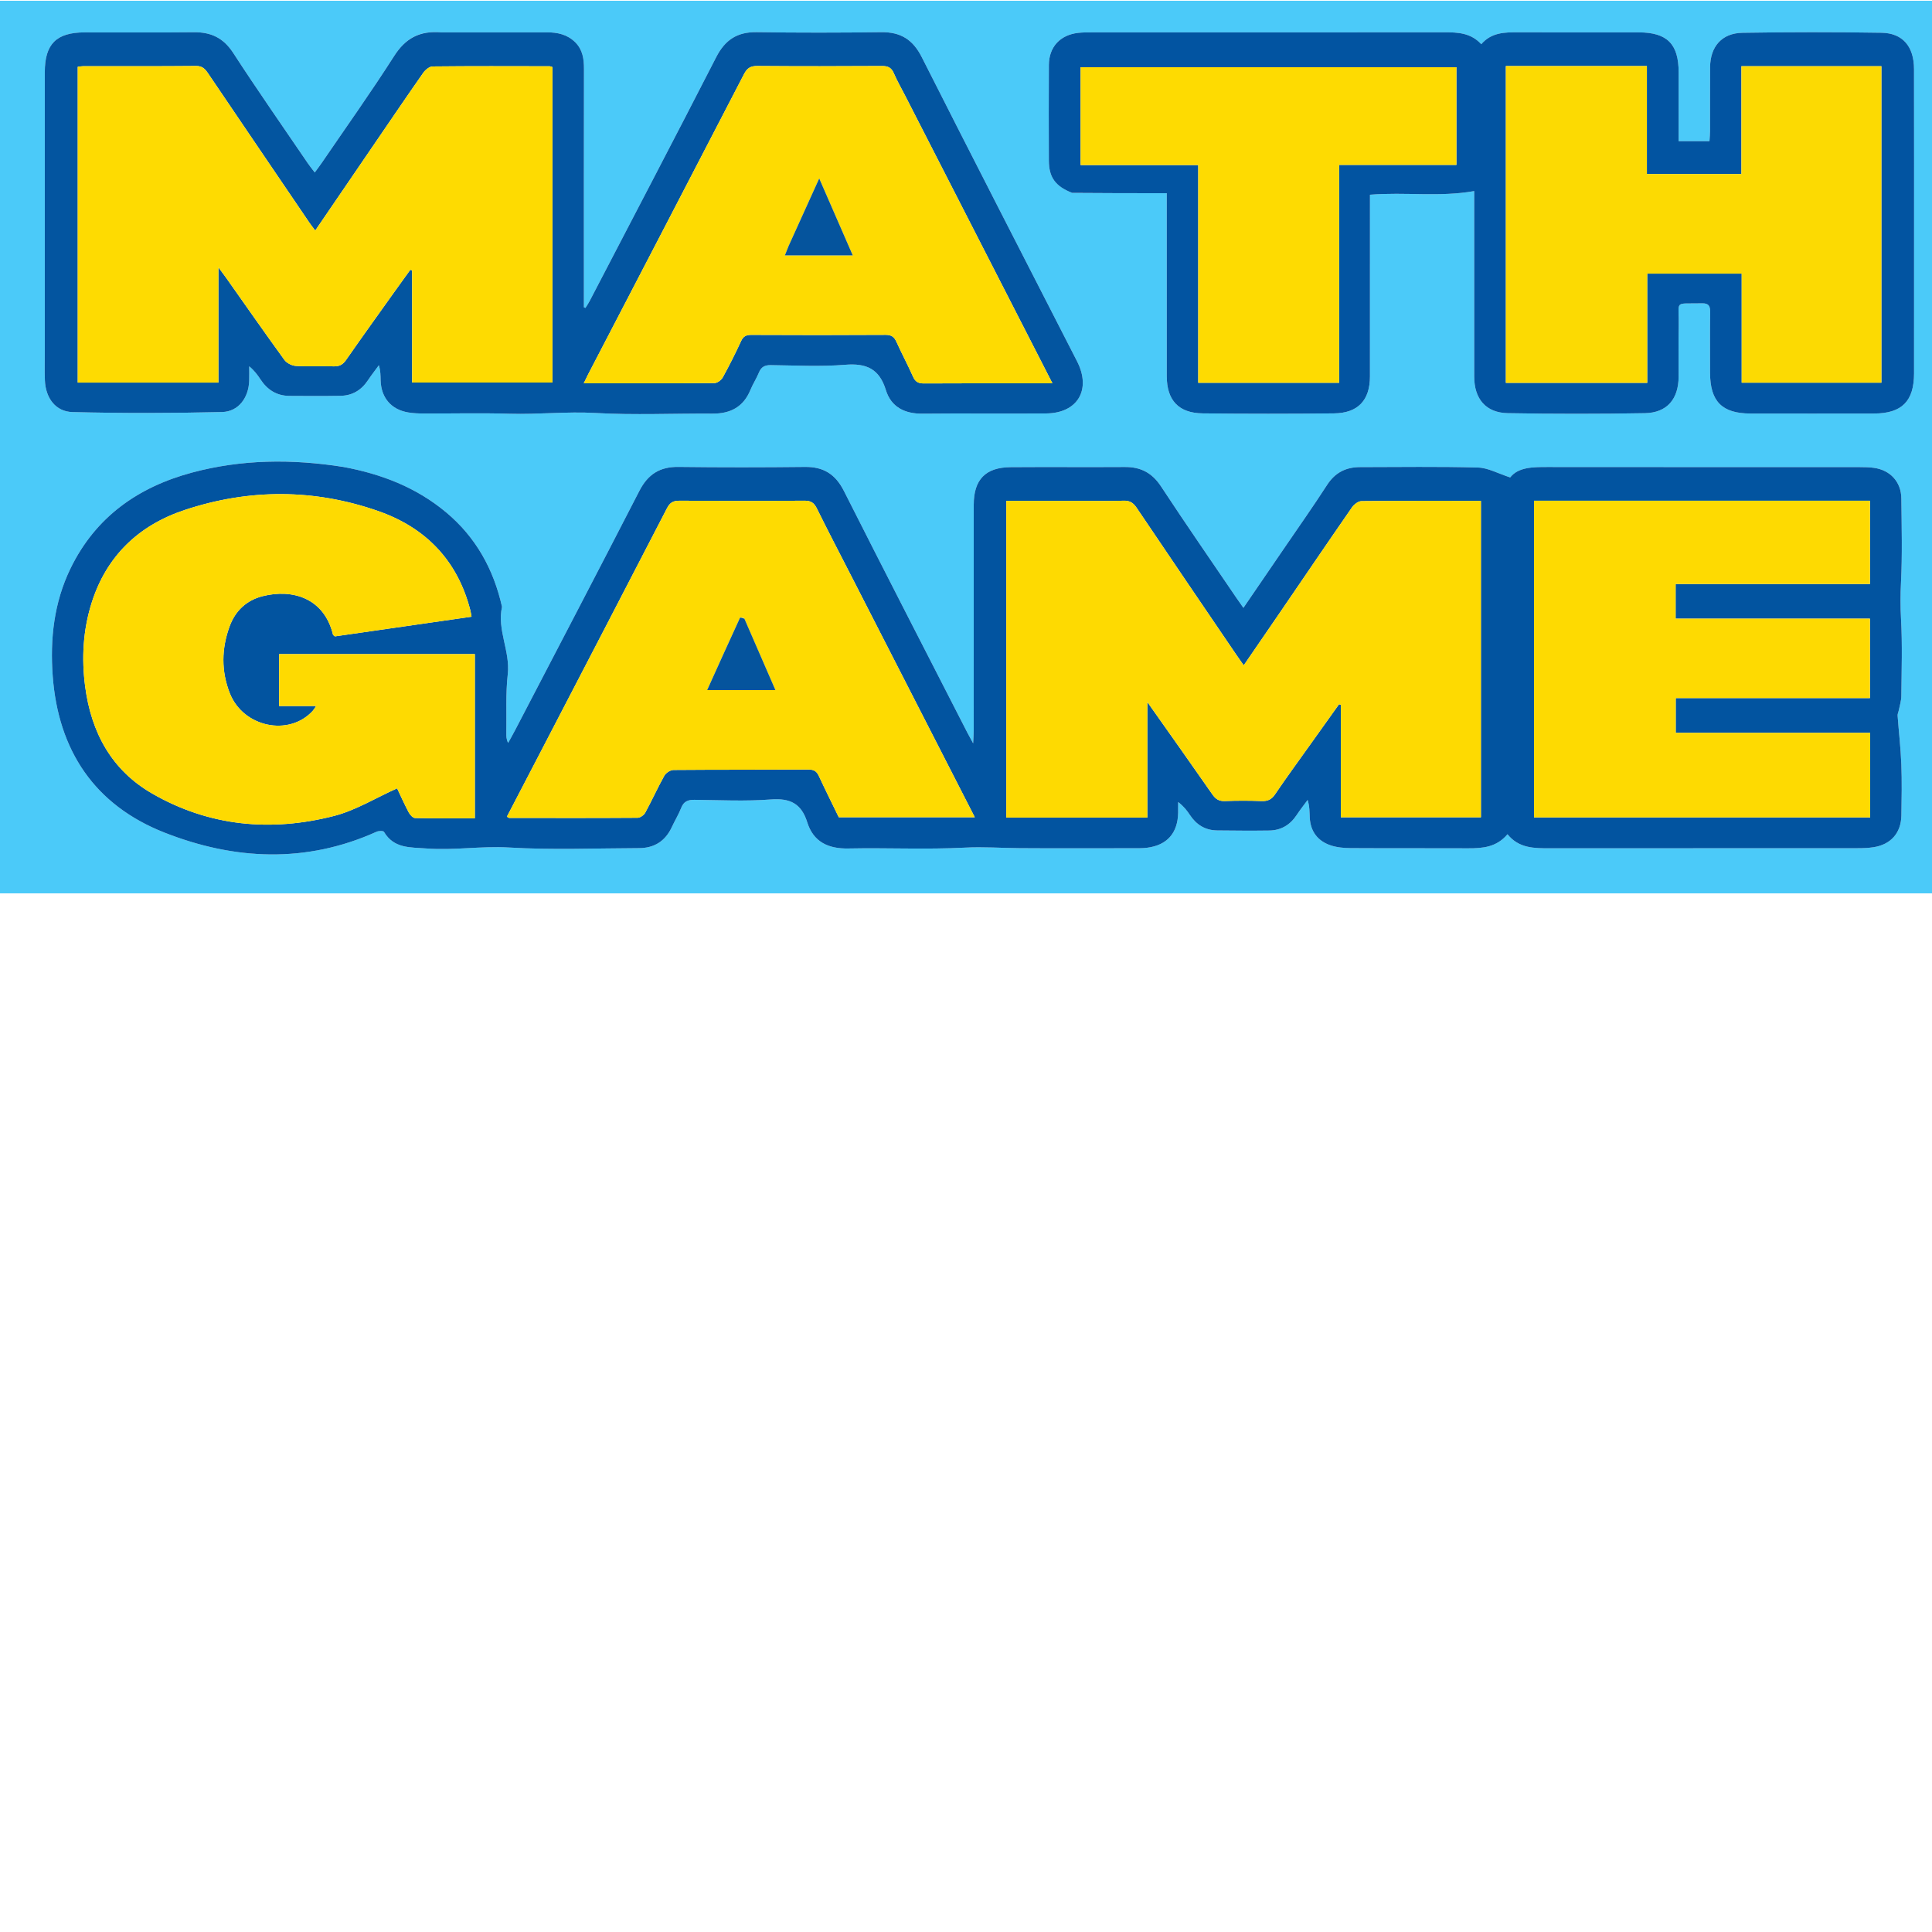 <svg version="1.1" id="Layer_1" xmlns="http://www.w3.org/2000/svg" xmlns:xlink="http://www.w3.org/1999/xlink" x="0px" y="0px"
	 viewBox="1 0.6 1000 1000" enable-background="new 0 0 1013 462" xml:space="preserve" >
<path fill="#4BCAF9" opacity="1" stroke="none" 
	d="
M668,463 
	C445.333,463 223.167,463 1,463 
	C1,309 1,155 1,1 
	C338.667,1 676.333,1 1014,1 
	C1014,155 1014,309 1014,463 
	C898.833,463 783.667,463 668,463 
M178.196,242.185 
	C152.067,238.085 126.034,238.326 100.405,245.204 
	C72.397,252.72 50.359,268.256 37.429,294.968 
	C28.921,312.547 26.858,331.376 28.287,350.543 
	C31.162,389.123 50.003,417.333 86.116,431.541 
	C122.348,445.795 159.374,447.592 195.922,431.102 
	C197.017,430.608 199.391,430.568 199.74,431.159 
	C204.89,439.887 213.394,439.128 221.769,439.768 
	C235.97,440.852 250.019,438.424 264.299,439.266 
	C286.719,440.588 309.274,439.66 331.772,439.593 
	C339.69,439.569 345.41,435.923 348.762,428.637 
	C350.293,425.31 352.257,422.165 353.579,418.765 
	C354.894,415.382 357.085,414.54 360.502,414.583 
	C373.665,414.746 386.889,415.399 399.979,414.405 
	C409.943,413.648 415.782,416.475 418.834,426.218 
	C421.996,436.31 429.605,439.982 440.102,439.768 
	C460.259,439.357 480.468,440.372 500.579,439.329 
	C510.022,438.84 519.288,439.544 528.637,439.608 
	C548.135,439.742 567.634,439.656 587.132,439.64 
	C589.629,439.637 592.15,439.713 594.618,439.41 
	C605.025,438.134 610.595,431.854 610.808,421.325 
	C610.846,419.465 610.814,417.604 610.814,415.743 
	C613.62,417.862 615.337,420.075 616.876,422.406 
	C620.242,427.499 624.856,430.373 631.012,430.432 
	C640.007,430.518 649.003,430.612 657.996,430.476 
	C664.08,430.385 668.786,427.574 672.158,422.444 
	C673.919,419.765 675.93,417.252 677.828,414.663 
	C678.902,418.038 678.757,420.992 678.931,423.927 
	C679.351,430.987 683.053,435.883 689.639,438.122 
	C692.871,439.221 696.489,439.563 699.936,439.585 
	C720.267,439.714 740.6,439.58 760.931,439.684 
	C768.449,439.723 775.631,439.132 781.275,432.408 
	C787.223,439.785 795.246,439.684 803.347,439.676 
	C856.509,439.623 909.672,439.656 962.834,439.627 
	C965.49,439.626 968.178,439.521 970.795,439.111 
	C979.709,437.713 984.997,431.724 985.154,422.699 
	C985.307,413.869 985.467,405.024 985.129,396.205 
	C984.807,387.805 983.817,379.431 983.202,371.04 
	C983.134,370.116 983.629,369.159 983.814,368.208 
	C984.286,365.777 985.103,363.345 985.127,360.906 
	C985.258,347.575 985.711,334.213 984.967,320.923 
	C984.613,314.585 984.638,308.437 984.955,302.102 
	C985.679,287.64 985.288,273.115 985.138,258.618 
	C985.05,250.026 979.403,243.894 970.861,242.741 
	C968.396,242.408 965.879,242.367 963.385,242.367 
	C909.556,242.347 855.727,242.38 801.898,242.319 
	C794.265,242.311 786.801,242.416 782.672,247.714 
	C776.394,245.701 771.223,242.738 765.974,242.592 
	C745.658,242.028 725.317,242.349 704.985,242.37 
	C697.63,242.377 692.009,245.226 687.869,251.643 
	C680.735,262.698 673.134,273.453 665.716,284.324 
	C658.782,294.484 651.831,304.632 644.589,315.22 
	C643.21,313.26 642.149,311.798 641.134,310.304 
	C628.029,291.009 614.738,271.836 601.931,252.346 
	C597.303,245.303 591.38,242.26 583.195,242.314 
	C563.531,242.442 543.865,242.25 524.2,242.396 
	C511.071,242.493 505.005,248.807 505.002,261.886 
	C504.993,300.883 505.001,339.88 504.987,378.877 
	C504.987,380.58 504.84,382.283 504.698,385.352 
	C503.228,382.641 502.423,381.227 501.682,379.781 
	C480.357,338.122 458.911,296.524 437.822,254.746 
	C433.449,246.082 427.272,242.172 417.665,242.278 
	C395.836,242.517 374.001,242.539 352.172,242.268 
	C342.546,242.148 336.355,246.088 331.951,254.657 
	C310.709,295.985 289.158,337.154 267.706,378.375 
	C266.52,380.655 265.243,382.887 264.008,385.142 
	C263.072,383.255 263.048,381.665 263.075,380.076 
	C263.251,369.914 262.688,359.668 263.815,349.611 
	C265.156,337.643 258.188,326.614 260.844,314.699 
	C256.488,295.248 247.338,278.667 231.878,265.757 
	C216.482,252.901 198.516,245.959 178.196,242.185 
M228.648,17.347 
	C218.176,16.42 210.852,20.448 205.02,29.581 
	C193.012,48.384 180.047,66.576 167.464,85.011 
	C166.462,86.479 165.373,87.888 163.915,89.883 
	C162.456,87.951 161.333,86.59 160.345,85.137 
	C147.414,66.132 134.23,47.29 121.719,28.012 
	C116.666,20.225 110.233,17.185 101.325,17.284 
	C82.499,17.493 63.669,17.316 44.841,17.358 
	C30.136,17.39 24.187,23.361 24.185,37.99 
	C24.179,86.477 24.183,134.964 24.184,183.452 
	C24.184,188.117 24.055,192.788 24.233,197.447 
	C24.581,206.519 29.72,213.672 38.518,213.889 
	C64.302,214.524 90.122,214.485 115.907,213.869 
	C124.457,213.665 129.665,206.464 129.974,197.795 
	C130.064,195.266 129.988,192.73 129.988,190.197 
	C132.625,192.376 134.295,194.64 135.837,196.987 
	C139.381,202.382 144.248,205.469 150.782,205.516 
	C159.609,205.579 168.439,205.622 177.265,205.474 
	C183.356,205.372 188.046,202.544 191.434,197.446 
	C193.209,194.775 195.201,192.249 197.095,189.657 
	C198.002,192.567 197.946,195.03 198.012,197.489 
	C198.254,206.453 203.476,212.597 212.276,214.076 
	C214.886,214.514 217.576,214.62 220.229,214.629 
	C235.059,214.679 249.899,214.301 264.714,214.752 
	C279.572,215.204 294.338,213.509 309.266,214.367 
	C329.361,215.521 349.573,214.552 369.733,214.695 
	C379.05,214.761 385.792,211.265 389.436,202.385 
	C390.697,199.313 392.572,196.492 393.823,193.416 
	C395.007,190.505 396.85,189.556 399.95,189.592 
	C412.778,189.741 425.674,190.452 438.419,189.411 
	C449.397,188.514 456.121,191.446 459.516,202.472 
	C462.225,211.274 469.247,214.819 478.534,214.72 
	C499.859,214.493 521.19,214.794 542.516,214.599 
	C558.864,214.45 565.956,202.205 558.491,187.626 
	C531.627,135.156 504.665,82.735 478.075,30.125 
	C473.494,21.061 467.134,17.129 457.157,17.26 
	C435.666,17.544 414.166,17.573 392.677,17.248 
	C382.635,17.096 376.322,21.187 371.737,30.132 
	C350.09,72.365 328.06,114.402 306.151,156.501 
	C305.526,157.702 304.738,158.817 304.026,159.972 
	C303.761,159.867 303.496,159.762 303.231,159.657 
	C303.231,157.861 303.231,156.064 303.231,154.267 
	C303.23,114.945 303.198,75.622 303.268,36.299 
	C303.277,31.12 302.609,26.339 298.755,22.496 
	C294.685,18.439 289.612,17.332 284.099,17.34 
	C265.937,17.366 247.775,17.349 228.648,17.347 
M556.389,100.598 
	C572.452,100.598 588.514,100.598 604.909,100.598 
	C604.909,103.904 604.909,105.887 604.909,107.87 
	C604.909,137.035 604.895,166.2 604.917,195.365 
	C604.926,207.749 611.052,214.419 623.454,214.56 
	C646.117,214.817 668.786,214.807 691.448,214.566 
	C703.881,214.435 710.076,207.788 710.086,195.458 
	C710.112,166.126 710.095,136.795 710.096,107.463 
	C710.096,105.514 710.096,103.565 710.096,101.39 
	C728.326,99.909 746.102,102.713 764.034,99.504 
	C764.034,101.582 764.034,103.564 764.034,105.546 
	C764.034,135.544 764.017,165.542 764.044,195.54 
	C764.054,207.055 770.089,214.253 781.394,214.455 
	C805.05,214.879 828.725,214.882 852.382,214.463 
	C863.818,214.26 869.784,207.202 869.853,195.63 
	C869.906,186.797 869.72,177.961 869.899,169.132 
	C870.172,155.655 867.059,157.96 881.946,157.609 
	C885.301,157.531 886.213,158.887 886.172,162.033 
	C886.038,172.531 886.12,183.031 886.126,193.53 
	C886.134,208.346 892.289,214.614 906.995,214.641 
	C928.327,214.68 949.659,214.681 970.991,214.641 
	C985.393,214.613 991.693,208.275 991.715,193.84 
	C991.745,174.341 991.724,154.843 991.723,135.344 
	C991.722,102.346 991.762,69.348 991.697,36.35 
	C991.674,24.707 985.875,17.728 974.875,17.552 
	C950.884,17.168 926.878,17.178 902.888,17.572 
	C892.217,17.748 886.213,24.719 886.144,35.374 
	C886.074,46.373 886.139,57.373 886.111,68.372 
	C886.106,70.129 885.919,71.885 885.815,73.676 
	C880.321,73.676 875.401,73.676 869.866,73.676 
	C869.866,71.582 869.866,69.799 869.866,68.015 
	C869.866,58.016 869.872,48.017 869.864,38.017 
	C869.852,23.368 863.921,17.389 849.23,17.359 
	C828.398,17.318 807.565,17.397 786.734,17.321 
	C779.795,17.295 772.974,17.356 767.693,23.48 
	C762.281,17.561 755.516,17.31 748.552,17.316 
	C687.722,17.372 626.893,17.346 566.063,17.358 
	C563.734,17.359 561.387,17.347 559.078,17.609 
	C549.717,18.667 543.943,24.909 543.892,34.239 
	C543.801,50.738 543.814,67.237 543.885,83.736 
	C543.922,92.421 547.281,97.024 556.389,100.598 
z"/>
<path fill="#0254A0" opacity="1" stroke="none" 
	d="
M178.62,242.273 
	C198.516,245.959 216.482,252.901 231.878,265.757 
	C247.338,278.667 256.488,295.248 260.844,314.699 
	C258.188,326.614 265.156,337.643 263.815,349.611 
	C262.688,359.668 263.251,369.914 263.075,380.076 
	C263.048,381.665 263.072,383.255 264.008,385.142 
	C265.243,382.887 266.52,380.655 267.706,378.375 
	C289.158,337.154 310.709,295.985 331.951,254.657 
	C336.355,246.088 342.546,242.148 352.172,242.268 
	C374.001,242.539 395.836,242.517 417.665,242.278 
	C427.272,242.172 433.449,246.082 437.822,254.746 
	C458.911,296.524 480.357,338.122 501.682,379.781 
	C502.423,381.227 503.228,382.641 504.698,385.352 
	C504.84,382.283 504.987,380.58 504.987,378.877 
	C505.001,339.88 504.993,300.883 505.002,261.886 
	C505.005,248.807 511.071,242.493 524.2,242.396 
	C543.865,242.25 563.531,242.442 583.195,242.314 
	C591.38,242.26 597.303,245.303 601.931,252.346 
	C614.738,271.836 628.029,291.009 641.134,310.304 
	C642.149,311.798 643.21,313.26 644.589,315.22 
	C651.831,304.632 658.782,294.484 665.716,284.324 
	C673.134,273.453 680.735,262.698 687.869,251.643 
	C692.009,245.226 697.63,242.377 704.985,242.37 
	C725.317,242.349 745.658,242.028 765.974,242.592 
	C771.223,242.738 776.394,245.701 782.672,247.714 
	C786.801,242.416 794.265,242.311 801.898,242.319 
	C855.727,242.38 909.556,242.347 963.385,242.367 
	C965.879,242.367 968.396,242.408 970.861,242.741 
	C979.403,243.894 985.05,250.026 985.138,258.618 
	C985.288,273.115 985.679,287.64 984.955,302.102 
	C984.638,308.437 984.613,314.585 984.967,320.923 
	C985.711,334.213 985.258,347.575 985.127,360.906 
	C985.103,363.345 984.286,365.777 983.814,368.208 
	C983.629,369.159 983.134,370.116 983.202,371.04 
	C983.817,379.431 984.807,387.805 985.129,396.205 
	C985.467,405.024 985.307,413.869 985.154,422.699 
	C984.997,431.724 979.709,437.713 970.795,439.111 
	C968.178,439.521 965.49,439.626 962.834,439.627 
	C909.672,439.656 856.509,439.623 803.347,439.676 
	C795.246,439.684 787.223,439.785 781.275,432.408 
	C775.631,439.132 768.449,439.723 760.931,439.684 
	C740.6,439.58 720.267,439.714 699.936,439.585 
	C696.489,439.563 692.871,439.221 689.639,438.122 
	C683.053,435.883 679.351,430.987 678.931,423.927 
	C678.757,420.992 678.902,418.038 677.828,414.663 
	C675.93,417.252 673.919,419.765 672.158,422.444 
	C668.786,427.574 664.08,430.385 657.996,430.476 
	C649.003,430.612 640.007,430.518 631.012,430.432 
	C624.856,430.373 620.242,427.499 616.876,422.406 
	C615.337,420.075 613.62,417.862 610.814,415.743 
	C610.814,417.604 610.846,419.465 610.808,421.325 
	C610.595,431.854 605.025,438.134 594.618,439.41 
	C592.15,439.713 589.629,439.637 587.132,439.64 
	C567.634,439.656 548.135,439.742 528.637,439.608 
	C519.288,439.544 510.022,438.84 500.579,439.329 
	C480.468,440.372 460.259,439.357 440.102,439.768 
	C429.605,439.982 421.996,436.31 418.834,426.218 
	C415.782,416.475 409.943,413.648 399.979,414.405 
	C386.889,415.399 373.665,414.746 360.502,414.583 
	C357.085,414.54 354.894,415.382 353.579,418.765 
	C352.257,422.165 350.293,425.31 348.762,428.637 
	C345.41,435.923 339.69,439.569 331.772,439.593 
	C309.274,439.66 286.719,440.588 264.299,439.266 
	C250.019,438.424 235.97,440.852 221.769,439.768 
	C213.394,439.128 204.89,439.887 199.74,431.159 
	C199.391,430.568 197.017,430.608 195.922,431.102 
	C159.374,447.592 122.348,445.795 86.116,431.541 
	C50.003,417.333 31.162,389.123 28.287,350.543 
	C26.858,331.376 28.921,312.547 37.429,294.968 
	C50.359,268.256 72.397,252.72 100.405,245.204 
	C126.034,238.326 152.067,238.085 178.62,242.273 
M640.92,339.509 
	C623.689,314.154 606.412,288.831 589.296,263.4 
	C587.488,260.713 585.634,259.658 582.419,259.768 
	C575.261,260.012 568.089,259.844 560.923,259.844 
	C547.946,259.844 534.97,259.844 521.842,259.844 
	C521.842,314.753 521.842,369.272 521.842,423.779 
	C546.199,423.779 570.148,423.779 594.872,423.779 
	C594.872,404.139 594.872,384.709 594.872,363.979 
	C606.695,380.732 617.688,396.2 628.522,411.778 
	C630.216,414.214 631.944,415.349 634.999,415.23 
	C641.322,414.984 647.668,414.989 653.992,415.226 
	C657.152,415.345 659.146,414.434 660.971,411.735 
	C666.567,403.456 672.476,395.389 678.276,387.248 
	C683.54,379.86 688.821,372.484 694.095,365.102 
	C694.408,365.202 694.722,365.301 695.035,365.401 
	C695.035,384.765 695.035,404.128 695.035,423.638 
	C719.587,423.638 743.615,423.638 767.522,423.638 
	C767.522,368.875 767.522,314.475 767.522,259.846 
	C746.671,259.846 726.178,259.77 705.689,259.988 
	C704.023,260.006 701.854,261.672 700.805,263.186 
	C688.381,281.114 676.132,299.162 663.824,317.17 
	C657.549,326.35 651.246,335.512 644.748,344.985 
	C643.383,343.055 642.339,341.577 640.92,339.509 
M201.5,339.166 
	C182.895,339.166 164.291,339.166 145.476,339.166 
	C145.476,348.373 145.476,356.952 145.476,366.046 
	C151.755,366.046 157.802,366.046 164.635,366.046 
	C163.688,367.387 163.314,368.062 162.806,368.614 
	C150.53,381.94 126.91,377.027 119.964,359.456 
	C115.445,348.025 115.623,336.279 119.867,324.748 
	C122.821,316.723 128.615,311.295 136.89,309.19 
	C152.414,305.243 168.773,310.163 173.351,329.067 
	C173.414,329.33 173.808,329.513 174.328,329.992 
	C197.673,326.632 221.298,323.231 245.07,319.809 
	C244.79,318.325 244.661,317.337 244.415,316.38 
	C237.816,290.732 221.402,273.753 196.885,265.163 
	C163.656,253.52 129.865,253.5 96.504,264.6 
	C72.709,272.518 55.989,288.49 48.364,312.857 
	C43.981,326.864 43.164,341.29 45.066,355.839 
	C48.172,379.611 58.655,399.174 79.75,411.332 
	C109.258,428.338 141.161,431.287 173.749,422.972 
	C185.052,420.088 195.438,413.613 206.541,408.644 
	C208.187,412.106 210.209,416.653 212.525,421.046 
	C213.19,422.308 214.682,423.982 215.829,424.009 
	C225.937,424.241 236.051,424.143 246.781,424.143 
	C246.781,395.587 246.781,367.653 246.781,339.166 
	C232.079,339.166 217.29,339.166 201.5,339.166 
M795.022,359.5 
	C795.022,380.916 795.022,402.331 795.022,423.692 
	C853.435,423.692 911.17,423.692 968.993,423.692 
	C968.993,409.119 968.993,394.854 968.993,379.901 
	C935.274,379.901 901.761,379.901 868.35,379.901 
	C868.35,373.61 868.35,368.012 868.35,361.936 
	C902.027,361.936 935.427,361.936 968.872,361.936 
	C968.872,348.071 968.872,334.694 968.872,320.819 
	C935.15,320.819 901.76,320.819 868.298,320.819 
	C868.298,314.718 868.298,309.123 868.298,302.865 
	C902.03,302.865 935.541,302.865 968.886,302.865 
	C968.886,288.106 968.886,274.014 968.886,259.779 
	C910.829,259.779 853.093,259.779 795.022,259.779 
	C795.022,292.895 795.022,325.697 795.022,359.5 
M441.695,298.876 
	C435.697,287.169 429.594,275.514 423.774,263.719 
	C422.314,260.76 420.632,259.735 417.31,259.76 
	C395.821,259.927 374.329,259.916 352.84,259.77 
	C349.611,259.749 347.812,260.609 346.275,263.587 
	C324.53,305.702 302.652,347.748 280.803,389.809 
	C275,400.98 269.184,412.145 263.372,423.319 
	C264.035,423.679 264.299,423.947 264.563,423.948 
	C286.719,423.978 308.876,424.035 331.031,423.88 
	C332.392,423.871 334.306,422.479 334.998,421.206 
	C338.418,414.922 341.352,408.371 344.839,402.127 
	C345.658,400.661 347.946,399.144 349.57,399.13 
	C372.892,398.937 396.215,399.055 419.538,398.924 
	C422.325,398.908 423.715,399.834 424.839,402.255 
	C428.198,409.488 431.761,416.628 435.149,423.608 
	C458.598,423.608 481.777,423.608 505.546,423.608 
	C484.178,381.889 463.091,340.719 441.695,298.876 
z"/>
<path fill="#0355A0" opacity="1" stroke="none" 
	d="
M229.131,17.348 
	C247.775,17.349 265.937,17.366 284.099,17.34 
	C289.612,17.332 294.685,18.439 298.755,22.496 
	C302.609,26.339 303.277,31.12 303.268,36.299 
	C303.198,75.622 303.23,114.945 303.231,154.267 
	C303.231,156.064 303.231,157.861 303.231,159.657 
	C303.496,159.762 303.761,159.867 304.026,159.972 
	C304.738,158.817 305.526,157.702 306.151,156.501 
	C328.06,114.402 350.09,72.365 371.737,30.132 
	C376.322,21.187 382.635,17.096 392.677,17.248 
	C414.166,17.573 435.666,17.544 457.157,17.26 
	C467.134,17.129 473.494,21.061 478.075,30.125 
	C504.665,82.735 531.627,135.156 558.491,187.626 
	C565.956,202.205 558.864,214.45 542.516,214.599 
	C521.19,214.794 499.859,214.493 478.534,214.72 
	C469.247,214.819 462.225,211.274 459.516,202.472 
	C456.121,191.446 449.397,188.514 438.419,189.411 
	C425.674,190.452 412.778,189.741 399.95,189.592 
	C396.85,189.556 395.007,190.505 393.823,193.416 
	C392.572,196.492 390.697,199.313 389.436,202.385 
	C385.792,211.265 379.05,214.761 369.733,214.695 
	C349.573,214.552 329.361,215.521 309.266,214.367 
	C294.338,213.509 279.572,215.204 264.714,214.752 
	C249.899,214.301 235.059,214.679 220.229,214.629 
	C217.576,214.62 214.886,214.514 212.276,214.076 
	C203.476,212.597 198.254,206.453 198.012,197.489 
	C197.946,195.03 198.002,192.567 197.095,189.657 
	C195.201,192.249 193.209,194.775 191.434,197.446 
	C188.046,202.544 183.356,205.372 177.265,205.474 
	C168.439,205.622 159.609,205.579 150.782,205.516 
	C144.248,205.469 139.381,202.382 135.837,196.987 
	C134.295,194.64 132.625,192.376 129.988,190.197 
	C129.988,192.73 130.064,195.266 129.974,197.795 
	C129.665,206.464 124.457,213.665 115.907,213.869 
	C90.122,214.485 64.302,214.524 38.518,213.889 
	C29.72,213.672 24.581,206.519 24.233,197.447 
	C24.055,192.788 24.184,188.117 24.184,183.452 
	C24.183,134.964 24.179,86.477 24.185,37.99 
	C24.187,23.361 30.136,17.39 44.841,17.358 
	C63.669,17.316 82.499,17.493 101.325,17.284 
	C110.233,17.185 116.666,20.225 121.719,28.012 
	C134.23,47.29 147.414,66.132 160.345,85.137 
	C161.333,86.59 162.456,87.951 163.915,89.883 
	C165.373,87.888 166.462,86.479 167.464,85.011 
	C180.047,66.576 193.012,48.384 205.02,29.581 
	C210.852,20.448 218.176,16.42 229.131,17.348 
M193.079,77.582 
	C183.537,91.56 173.994,105.538 164.171,119.927 
	C162.939,118.282 162.023,117.155 161.21,115.959 
	C143.702,90.194 126.188,64.433 108.736,38.63 
	C107.176,36.323 105.773,34.725 102.505,34.757 
	C83.011,34.943 63.513,34.846 44.017,34.865 
	C43.078,34.866 42.139,35.066 41.231,35.169 
	C41.231,89.895 41.231,144.285 41.231,198.617 
	C65.585,198.617 89.631,198.617 114.056,198.617 
	C114.056,178.851 114.056,159.461 114.056,138.988 
	C115.752,141.277 116.83,142.673 117.847,144.112 
	C127.932,158.391 137.926,172.737 148.196,186.881 
	C149.397,188.535 152.065,189.878 154.136,190.005 
	C160.61,190.404 167.13,189.996 173.621,190.221 
	C176.625,190.325 178.44,189.349 180.164,186.87 
	C188.436,174.972 196.911,163.215 205.324,151.415 
	C207.983,147.686 210.676,143.98 213.353,140.264 
	C213.68,140.352 214.006,140.441 214.332,140.529 
	C214.332,159.881 214.332,179.233 214.332,198.601 
	C238.98,198.601 263.01,198.601 286.971,198.601 
	C286.971,143.932 286.971,89.659 286.971,35.336 
	C286.313,35.144 285.855,34.895 285.397,34.895 
	C265.235,34.866 245.071,34.78 224.911,34.997 
	C223.26,35.014 221.138,36.763 220.069,38.292 
	C211.097,51.114 202.32,64.072 193.079,77.582 
M469.46,50.024 
	C467.485,46.171 465.31,42.404 463.601,38.436 
	C462.347,35.524 460.533,34.758 457.472,34.777 
	C435.983,34.911 414.492,34.93 393.004,34.764 
	C389.542,34.738 387.739,35.799 386.136,38.897 
	C359.313,90.739 332.361,142.514 305.443,194.307 
	C304.72,195.698 304.063,197.123 303.149,198.996 
	C326.24,198.996 348.555,199.053 370.868,198.865 
	C372.331,198.853 374.365,197.288 375.133,195.894 
	C378.503,189.774 381.645,183.516 384.571,177.17 
	C385.738,174.638 387.208,173.921 389.905,173.934 
	C413.06,174.043 436.216,174.062 459.371,173.917 
	C462.38,173.898 463.825,174.942 465.001,177.543 
	C467.737,183.601 470.887,189.474 473.582,195.549 
	C474.768,198.225 476.313,199.083 479.215,199.065 
	C499.871,198.937 520.528,198.997 541.185,198.997 
	C542.422,198.997 543.66,198.997 545.73,198.997 
	C520.135,149.001 494.969,99.844 469.46,50.024 
z"/>
<path fill="#0254A1" opacity="1" stroke="none" 
	d="
M555.999,100.452 
	C547.281,97.024 543.922,92.421 543.885,83.736 
	C543.814,67.237 543.801,50.738 543.892,34.239 
	C543.943,24.909 549.717,18.667 559.078,17.609 
	C561.387,17.347 563.734,17.359 566.063,17.358 
	C626.893,17.346 687.722,17.372 748.552,17.316 
	C755.516,17.31 762.281,17.561 767.693,23.48 
	C772.974,17.356 779.795,17.295 786.734,17.321 
	C807.565,17.397 828.398,17.318 849.23,17.359 
	C863.921,17.389 869.852,23.368 869.864,38.017 
	C869.872,48.017 869.866,58.016 869.866,68.015 
	C869.866,69.799 869.866,71.582 869.866,73.676 
	C875.401,73.676 880.321,73.676 885.815,73.676 
	C885.919,71.885 886.106,70.129 886.111,68.372 
	C886.139,57.373 886.074,46.373 886.144,35.374 
	C886.213,24.719 892.217,17.748 902.888,17.572 
	C926.878,17.178 950.884,17.168 974.875,17.552 
	C985.875,17.728 991.674,24.707 991.697,36.35 
	C991.762,69.348 991.722,102.346 991.723,135.344 
	C991.724,154.843 991.745,174.341 991.715,193.84 
	C991.693,208.275 985.393,214.613 970.991,214.641 
	C949.659,214.681 928.327,214.68 906.995,214.641 
	C892.289,214.614 886.134,208.346 886.126,193.53 
	C886.12,183.031 886.038,172.531 886.172,162.033 
	C886.213,158.887 885.301,157.531 881.946,157.609 
	C867.059,157.96 870.172,155.655 869.899,169.132 
	C869.72,177.961 869.906,186.797 869.853,195.63 
	C869.784,207.202 863.818,214.26 852.382,214.463 
	C828.725,214.882 805.05,214.879 781.394,214.455 
	C770.089,214.253 764.054,207.055 764.044,195.54 
	C764.017,165.542 764.034,135.544 764.034,105.546 
	C764.034,103.564 764.034,101.582 764.034,99.504 
	C746.102,102.713 728.326,99.909 710.096,101.39 
	C710.096,103.565 710.096,105.514 710.096,107.463 
	C710.095,136.795 710.112,166.126 710.086,195.458 
	C710.076,207.788 703.881,214.435 691.448,214.566 
	C668.786,214.807 646.117,214.817 623.454,214.56 
	C611.052,214.419 604.926,207.749 604.917,195.365 
	C604.895,166.2 604.909,137.035 604.909,107.87 
	C604.909,105.887 604.909,103.904 604.909,100.598 
	C588.514,100.598 572.452,100.598 555.999,100.452 
M780.428,113.5 
	C780.428,141.912 780.428,170.325 780.428,198.754 
	C805.156,198.754 829.105,198.754 853.61,198.754 
	C853.61,179.828 853.61,161.103 853.61,142.224 
	C870.097,142.224 886.026,142.224 902.496,142.224 
	C902.496,161.175 902.496,179.913 902.496,198.681 
	C926.962,198.681 950.883,198.681 974.81,198.681 
	C974.81,143.874 974.81,89.35 974.81,34.869 
	C950.517,34.869 926.628,34.869 902.353,34.869 
	C902.353,53.709 902.353,72.143 902.353,90.688 
	C885.908,90.688 869.856,90.688 853.423,90.688 
	C853.423,71.902 853.423,53.461 853.423,34.794 
	C828.991,34.794 804.944,34.794 780.428,34.794 
	C780.428,60.917 780.428,86.709 780.428,113.5 
M737.499,85.961 
	C743.265,85.961 749.031,85.961 754.844,85.961 
	C754.844,68.687 754.844,52.098 754.844,35.395 
	C689.799,35.395 624.983,35.395 560.305,35.395 
	C560.305,52.381 560.305,68.972 560.305,86.044 
	C580.643,86.044 600.705,86.044 621.204,86.044 
	C621.204,123.917 621.204,161.307 621.204,198.736 
	C645.662,198.736 669.67,198.736 694.126,198.736 
	C694.126,160.94 694.126,123.561 694.126,85.961 
	C708.551,85.961 722.525,85.961 737.499,85.961 
z"/>
<path fill="#FEDA01" opacity="1" stroke="none" 
	d="
M641.107,339.804 
	C642.339,341.577 643.383,343.055 644.748,344.985 
	C651.246,335.512 657.549,326.35 663.824,317.17 
	C676.132,299.162 688.381,281.114 700.805,263.186 
	C701.854,261.672 704.023,260.006 705.689,259.988 
	C726.178,259.77 746.671,259.846 767.522,259.846 
	C767.522,314.475 767.522,368.875 767.522,423.638 
	C743.615,423.638 719.587,423.638 695.035,423.638 
	C695.035,404.128 695.035,384.765 695.035,365.401 
	C694.722,365.301 694.408,365.202 694.095,365.102 
	C688.821,372.484 683.54,379.86 678.276,387.248 
	C672.476,395.389 666.567,403.456 660.971,411.735 
	C659.146,414.434 657.152,415.345 653.992,415.226 
	C647.668,414.989 641.322,414.984 634.999,415.23 
	C631.944,415.349 630.216,414.214 628.522,411.778 
	C617.688,396.2 606.695,380.732 594.872,363.979 
	C594.872,384.709 594.872,404.139 594.872,423.779 
	C570.148,423.779 546.199,423.779 521.842,423.779 
	C521.842,369.272 521.842,314.753 521.842,259.844 
	C534.97,259.844 547.946,259.844 560.923,259.844 
	C568.089,259.844 575.261,260.012 582.419,259.768 
	C585.634,259.658 587.488,260.713 589.296,263.4 
	C606.412,288.831 623.689,314.154 641.107,339.804 
z"/>
<path fill="#FEDA01" opacity="1" stroke="none" 
	d="
M202,339.166 
	C217.29,339.166 232.079,339.166 246.781,339.166 
	C246.781,367.653 246.781,395.587 246.781,424.143 
	C236.051,424.143 225.937,424.241 215.829,424.009 
	C214.682,423.982 213.19,422.308 212.525,421.046 
	C210.209,416.653 208.187,412.106 206.541,408.644 
	C195.438,413.613 185.052,420.088 173.749,422.972 
	C141.161,431.287 109.258,428.338 79.75,411.332 
	C58.655,399.174 48.172,379.611 45.066,355.839 
	C43.164,341.29 43.981,326.864 48.364,312.857 
	C55.989,288.49 72.709,272.518 96.504,264.6 
	C129.865,253.5 163.656,253.52 196.885,265.163 
	C221.402,273.753 237.816,290.732 244.415,316.38 
	C244.661,317.337 244.79,318.325 245.07,319.809 
	C221.298,323.231 197.673,326.632 174.328,329.992 
	C173.808,329.513 173.414,329.33 173.351,329.067 
	C168.773,310.163 152.414,305.243 136.89,309.19 
	C128.615,311.295 122.821,316.723 119.867,324.748 
	C115.623,336.279 115.445,348.025 119.964,359.456 
	C126.91,377.027 150.53,381.94 162.806,368.614 
	C163.314,368.062 163.688,367.387 164.635,366.046 
	C157.802,366.046 151.755,366.046 145.476,366.046 
	C145.476,356.952 145.476,348.373 145.476,339.166 
	C164.291,339.166 182.895,339.166 202,339.166 
z"/>
<path fill="#FEDA01" opacity="1" stroke="none" 
	d="
M795.022,359 
	C795.022,325.697 795.022,292.895 795.022,259.779 
	C853.093,259.779 910.829,259.779 968.886,259.779 
	C968.886,274.014 968.886,288.106 968.886,302.865 
	C935.541,302.865 902.03,302.865 868.298,302.865 
	C868.298,309.123 868.298,314.718 868.298,320.819 
	C901.76,320.819 935.15,320.819 968.872,320.819 
	C968.872,334.694 968.872,348.071 968.872,361.936 
	C935.427,361.936 902.027,361.936 868.35,361.936 
	C868.35,368.012 868.35,373.61 868.35,379.901 
	C901.761,379.901 935.274,379.901 968.993,379.901 
	C968.993,394.854 968.993,409.119 968.993,423.692 
	C911.17,423.692 853.435,423.692 795.022,423.692 
	C795.022,402.331 795.022,380.916 795.022,359 
z"/>
<path fill="#FEDB01" opacity="1" stroke="none" 
	d="
M441.85,299.212 
	C463.091,340.719 484.178,381.889 505.546,423.608 
	C481.777,423.608 458.598,423.608 435.149,423.608 
	C431.761,416.628 428.198,409.488 424.839,402.255 
	C423.715,399.834 422.325,398.908 419.538,398.924 
	C396.215,399.055 372.892,398.937 349.57,399.13 
	C347.946,399.144 345.658,400.661 344.839,402.127 
	C341.352,408.371 338.418,414.922 334.998,421.206 
	C334.306,422.479 332.392,423.871 331.031,423.88 
	C308.876,424.035 286.719,423.978 264.563,423.948 
	C264.299,423.947 264.035,423.679 263.372,423.319 
	C269.184,412.145 275,400.98 280.803,389.809 
	C302.652,347.748 324.53,305.702 346.275,263.587 
	C347.812,260.609 349.611,259.749 352.84,259.77 
	C374.329,259.916 395.821,259.927 417.31,259.76 
	C420.632,259.735 422.314,260.76 423.774,263.719 
	C429.594,275.514 435.697,287.169 441.85,299.212 
M386.135,320.507 
	C385.404,320.449 384.125,320.14 384.019,320.37 
	C378.346,332.688 372.771,345.052 367.007,357.805 
	C378.99,357.805 390.357,357.805 402.375,357.805 
	C396.969,345.355 391.715,333.257 386.135,320.507 
z"/>
<path fill="#FEDB01" opacity="1" stroke="none" 
	d="
M193.282,77.286 
	C202.32,64.072 211.097,51.114 220.069,38.292 
	C221.138,36.763 223.26,35.014 224.911,34.997 
	C245.071,34.78 265.235,34.866 285.397,34.895 
	C285.855,34.895 286.313,35.144 286.971,35.336 
	C286.971,89.659 286.971,143.932 286.971,198.601 
	C263.01,198.601 238.98,198.601 214.332,198.601 
	C214.332,179.233 214.332,159.881 214.332,140.529 
	C214.006,140.441 213.68,140.352 213.353,140.264 
	C210.676,143.98 207.983,147.686 205.324,151.415 
	C196.911,163.215 188.436,174.972 180.164,186.87 
	C178.44,189.349 176.625,190.325 173.621,190.221 
	C167.13,189.996 160.61,190.404 154.136,190.005 
	C152.065,189.878 149.397,188.535 148.196,186.881 
	C137.926,172.737 127.932,158.391 117.847,144.112 
	C116.83,142.673 115.752,141.277 114.056,138.988 
	C114.056,159.461 114.056,178.851 114.056,198.617 
	C89.631,198.617 65.585,198.617 41.231,198.617 
	C41.231,144.285 41.231,89.895 41.231,35.169 
	C42.139,35.066 43.078,34.866 44.017,34.865 
	C63.513,34.846 83.011,34.943 102.505,34.757 
	C105.773,34.725 107.176,36.323 108.736,38.63 
	C126.188,64.433 143.702,90.194 161.21,115.959 
	C162.023,117.155 162.939,118.282 164.171,119.927 
	C173.994,105.538 183.537,91.56 193.282,77.286 
z"/>
<path fill="#FEDB01" opacity="1" stroke="none" 
	d="
M469.631,50.356 
	C494.969,99.844 520.135,149.001 545.73,198.997 
	C543.66,198.997 542.422,198.997 541.185,198.997 
	C520.528,198.997 499.871,198.937 479.215,199.065 
	C476.313,199.083 474.768,198.225 473.582,195.549 
	C470.887,189.474 467.737,183.601 465.001,177.543 
	C463.825,174.942 462.38,173.898 459.371,173.917 
	C436.216,174.062 413.06,174.043 389.905,173.934 
	C387.208,173.921 385.738,174.638 384.571,177.17 
	C381.645,183.516 378.503,189.774 375.133,195.894 
	C374.365,197.288 372.331,198.853 370.868,198.865 
	C348.555,199.053 326.24,198.996 303.149,198.996 
	C304.063,197.123 304.72,195.698 305.443,194.307 
	C332.361,142.514 359.313,90.739 386.136,38.897 
	C387.739,35.799 389.542,34.738 393.004,34.764 
	C414.492,34.93 435.983,34.911 457.472,34.777 
	C460.533,34.758 462.347,35.524 463.601,38.436 
	C465.31,42.404 467.485,46.171 469.631,50.356 
M408.979,128.406 
	C408.441,129.767 407.902,131.129 407.25,132.778 
	C419.001,132.778 430.381,132.778 442.391,132.778 
	C436.633,119.569 431.06,106.786 425.028,92.952 
	C419.416,105.328 414.342,116.515 408.979,128.406 
z"/>
<path fill="#FCDA02" opacity="1" stroke="none" 
	d="
M780.428,113 
	C780.428,86.709 780.428,60.917 780.428,34.794 
	C804.944,34.794 828.991,34.794 853.423,34.794 
	C853.423,53.461 853.423,71.902 853.423,90.688 
	C869.856,90.688 885.908,90.688 902.353,90.688 
	C902.353,72.143 902.353,53.709 902.353,34.869 
	C926.628,34.869 950.517,34.869 974.81,34.869 
	C974.81,89.35 974.81,143.874 974.81,198.681 
	C950.883,198.681 926.962,198.681 902.496,198.681 
	C902.496,179.913 902.496,161.175 902.496,142.224 
	C886.026,142.224 870.097,142.224 853.61,142.224 
	C853.61,161.103 853.61,179.828 853.61,198.754 
	C829.105,198.754 805.156,198.754 780.428,198.754 
	C780.428,170.325 780.428,141.912 780.428,113 
z"/>
<path fill="#FEDB01" opacity="1" stroke="none" 
	d="
M736.999,85.961 
	C722.525,85.961 708.551,85.961 694.126,85.961 
	C694.126,123.561 694.126,160.94 694.126,198.736 
	C669.67,198.736 645.662,198.736 621.204,198.736 
	C621.204,161.307 621.204,123.917 621.204,86.044 
	C600.705,86.044 580.643,86.044 560.305,86.044 
	C560.305,68.972 560.305,52.381 560.305,35.395 
	C624.983,35.395 689.799,35.395 754.844,35.395 
	C754.844,52.098 754.844,68.687 754.844,85.961 
	C749.031,85.961 743.265,85.961 736.999,85.961 
z"/>
<path fill="#05549D" opacity="1" stroke="none" 
	d="
M386.298,320.833 
	C391.715,333.257 396.969,345.355 402.375,357.805 
	C390.357,357.805 378.99,357.805 367.007,357.805 
	C372.771,345.052 378.346,332.688 384.019,320.37 
	C384.125,320.14 385.404,320.449 386.298,320.833 
z"/>
<path fill="#05549D" opacity="1" stroke="none" 
	d="
M409.124,128.054 
	C414.342,116.515 419.416,105.328 425.028,92.952 
	C431.06,106.786 436.633,119.569 442.391,132.778 
	C430.381,132.778 419.001,132.778 407.25,132.778 
	C407.902,131.129 408.441,129.767 409.124,128.054 
z"/>
</svg>